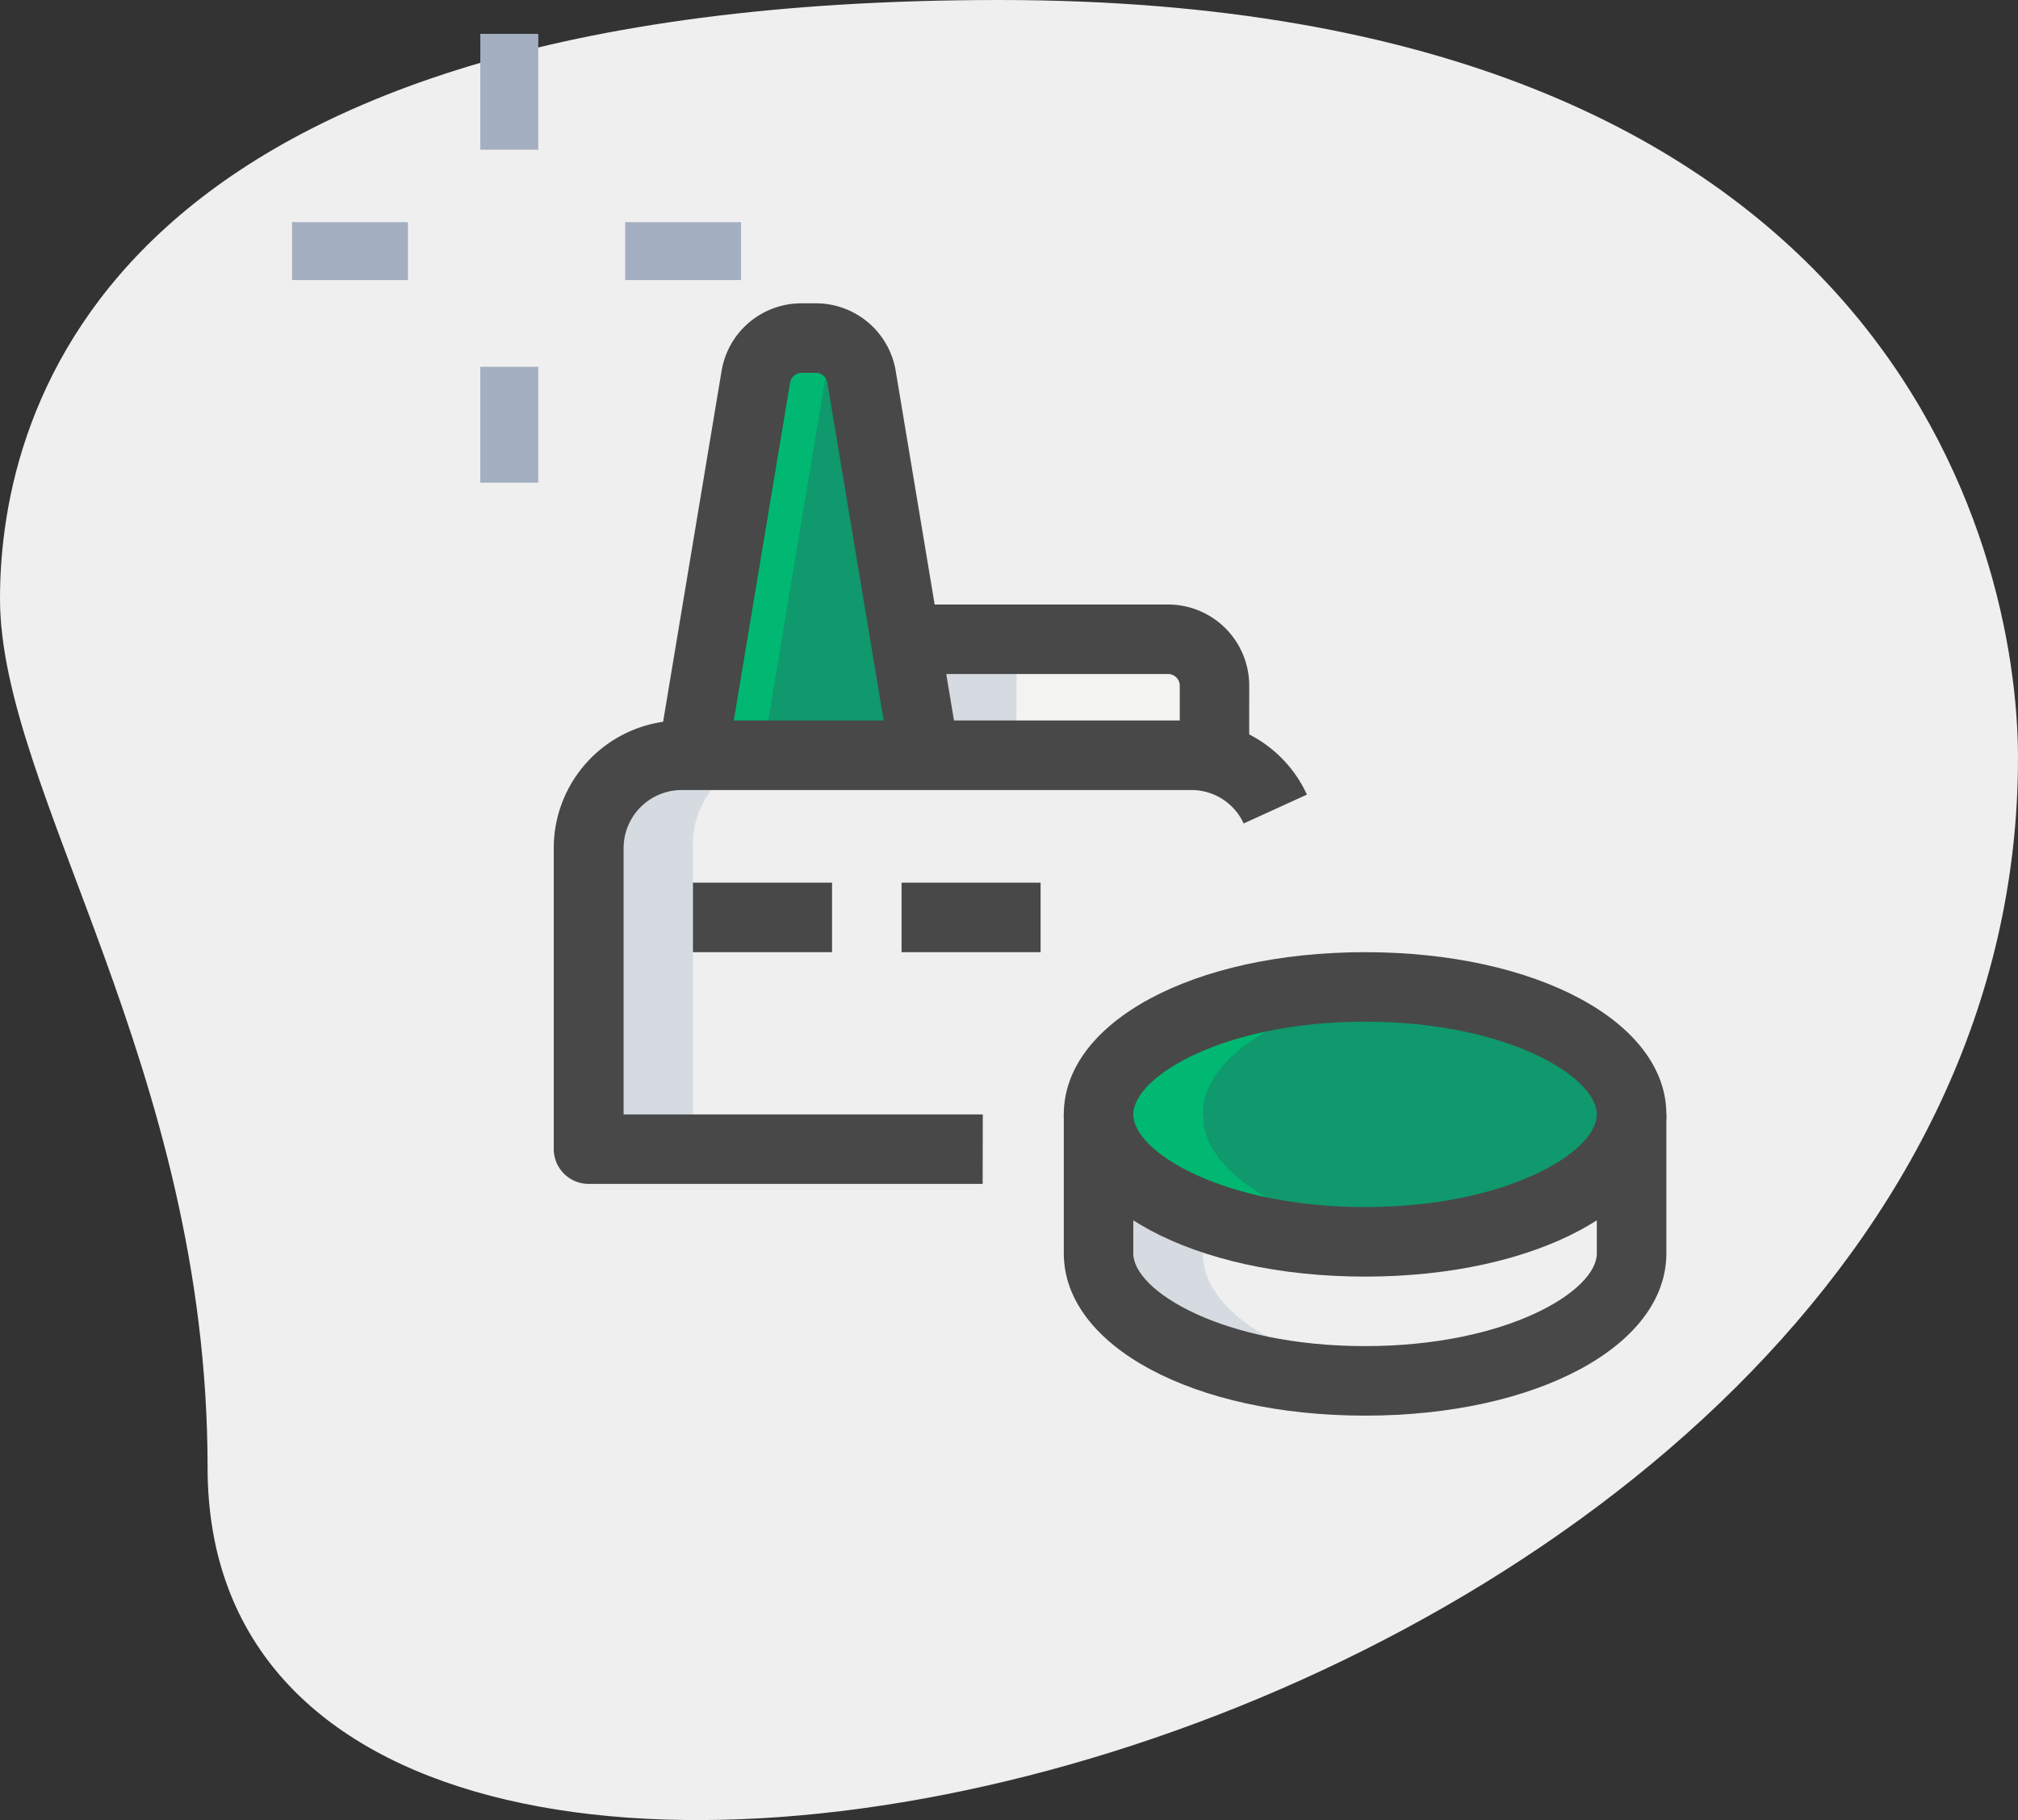 <svg xmlns="http://www.w3.org/2000/svg" width="52" height="46.906" viewBox="0 0 52 46.906">
  <rect x="0" y="0" width="52" height="46.906" fill="#333333" stroke="none"/>
  <g id="Group_126" data-name="Group 126" transform="translate(-1204 -438.547)">
    <g id="Group_73" data-name="Group 73">
      <path id="Path_57" data-name="Path 57" d="M1209.349,476.366c0-10.327-5.349-17.418-5.349-22.393s2.86-15.426,25.751-15.426S1256,452.605,1256,458.078C1256,483.706,1209.349,494.654,1209.349,476.366Z" fill="#efefef"/>
      <g id="Group_72" data-name="Group 72">
        <path id="Path_58" data-name="Path 58" d="M1211.526,444.272h2.985v1.493h-2.985Z" fill="#a4afc1"/>
        <path id="Path_59" data-name="Path 59" d="M1220.11,444.272h2.985v1.493h-2.985Z" fill="#a4afc1"/>
        <path id="Path_60" data-name="Path 60" d="M1216.377,448h1.493v2.986h-1.493Z" fill="#a4afc1"/>
        <path id="Path_61" data-name="Path 61" d="M1216.377,439.42h1.493v2.986h-1.493Z" fill="#a4afc1"/>
      </g>
    </g>
    <g id="Group_98" data-name="Group 98">
      <path id="Path_115" data-name="Path 115" d="M1235.293,457.962v-1.744a1.194,1.194,0,0,0-1.194-1.194h-6.3v2.986Z" fill="#f3f3f1"/>
      <path id="Path_116" data-name="Path 116" d="M1227.828,458.01l-1.625-9.751a1.2,1.2,0,0,0-1.178-1h-.365a1.194,1.194,0,0,0-1.178,1l-1.626,9.751Z" fill="#0f996d"/>
      <ellipse id="Ellipse_3" data-name="Ellipse 3" cx="6.868" cy="3.285" rx="6.868" ry="3.285" transform="translate(1232.307 463.982)" fill="#0f996d"/>
      <path id="Path_117" data-name="Path 117" d="M1230.193,455.024V458l-2.389.012v-2.986Z" fill="#d5dbe1"/>
      <path id="Path_118" data-name="Path 118" d="M1225.738,447.5a1.168,1.168,0,0,0-.466.765l-1.624,9.746h-1.792l1.625-9.746a1.193,1.193,0,0,1,1.182-1h.359A1.177,1.177,0,0,1,1225.738,447.5Z" fill="#00b871"/>
      <path id="Path_119" data-name="Path 119" d="M1224.018,458.01a2.3,2.3,0,0,0-2.162,2.389v7.763h-2.687V460.4a2.3,2.3,0,0,1,2.174-2.389Z" fill="#d5dbe1"/>
      <path id="Path_120" data-name="Path 120" d="M1240.525,474.062a12.234,12.234,0,0,1-1.35.072c-3.8,0-6.868-1.469-6.868-3.285v-3.583h2.688v3.583c0,1.6,2.377,2.927,5.53,3.213Z" fill="#d5dbe1"/>
      <path id="Path_121" data-name="Path 121" d="M1240.525,470.479a12.227,12.227,0,0,1-1.35.072c-3.8,0-6.868-1.469-6.868-3.285s3.07-3.284,6.868-3.284a12.483,12.483,0,0,1,1.35.071c-3.153.287-5.53,1.613-5.53,3.213s2.377,2.927,5.53,3.213Z" fill="#00b871"/>
      <path id="Path_122" data-name="Path 122" d="M1239.175,471.447c-4.426,0-7.763-1.8-7.763-4.181s3.337-4.18,7.763-4.18,7.764,1.8,7.764,4.18S1243.6,471.447,1239.175,471.447Zm0-6.57c-3.645,0-5.972,1.416-5.972,2.389s2.327,2.389,5.972,2.389,5.972-1.415,5.972-2.389S1242.82,464.877,1239.175,464.877Z" fill="#484848"/>
      <path id="Path_123" data-name="Path 123" d="M1239.175,475.03c-4.426,0-7.763-1.8-7.763-4.181v-3.583h1.791v3.583c0,.974,2.327,2.389,5.972,2.389s5.972-1.415,5.972-2.389v-3.583h1.792v3.583C1246.939,473.232,1243.6,475.03,1239.175,475.03Z" fill="#484848"/>
      <path id="Path_124" data-name="Path 124" d="M1227.231,461.294h3.583v1.792h-3.583Z" fill="#484848"/>
      <path id="Path_125" data-name="Path 125" d="M1221.856,461.294h3.584v1.792h-3.584Z" fill="#484848"/>
      <path id="Path_126" data-name="Path 126" d="M1229.321,469.058h-10.152a.9.9,0,0,1-.9-.9V460.4a3.289,3.289,0,0,1,3.285-3.285H1234.7a3.279,3.279,0,0,1,2.977,1.91l-1.63.744a1.482,1.482,0,0,0-1.347-.862h-13.138a1.5,1.5,0,0,0-1.493,1.493v6.867h9.256Z" fill="#484848"/>
      <path id="Path_127" data-name="Path 127" d="M1236.189,457.962H1234.4v-1.744a.3.3,0,0,0-.3-.3h-6.3v-1.792h6.3a2.092,2.092,0,0,1,2.09,2.09Z" fill="#484848"/>
      <path id="Path_128" data-name="Path 128" d="M1226.945,458.157l-1.626-9.751a.3.3,0,0,0-.294-.25h-.365a.3.3,0,0,0-.3.25l-1.625,9.751-1.767-.294,1.625-9.751a2.084,2.084,0,0,1,2.062-1.748h.365a2.085,2.085,0,0,1,2.062,1.748l1.625,9.751Z" fill="#484848"/>
    </g>
  </g>
</svg>

